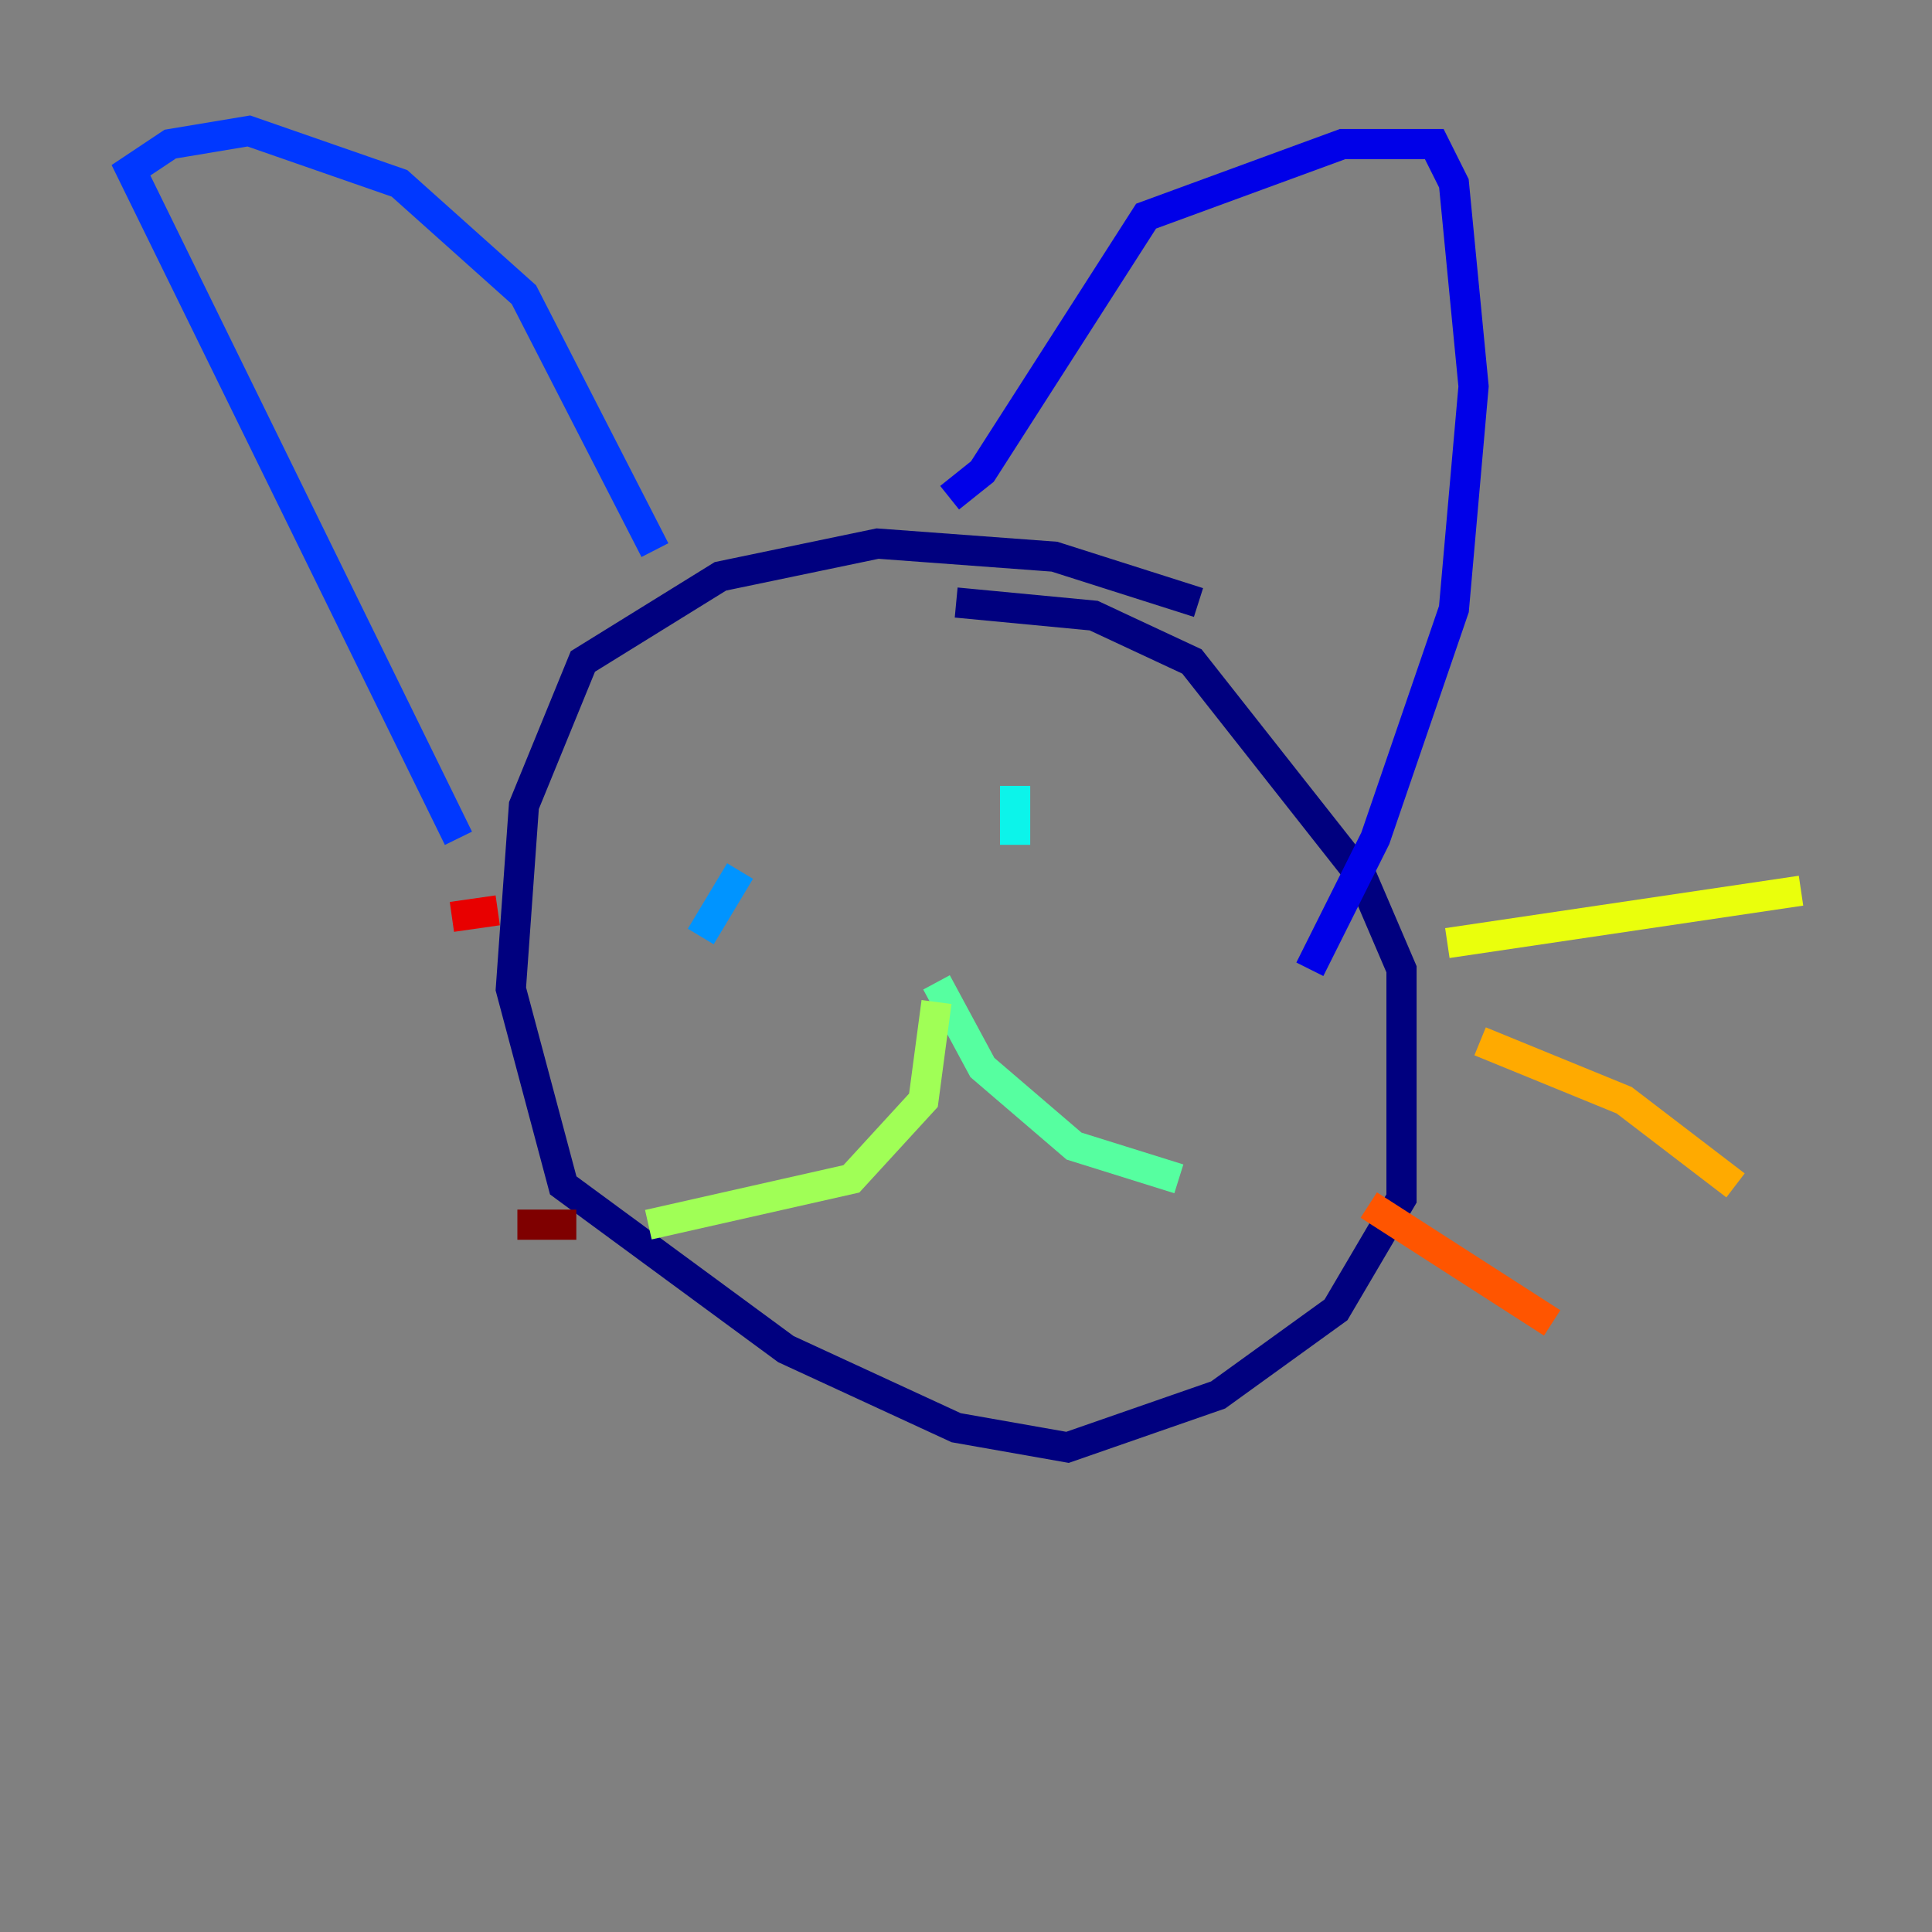 <?xml version="1.0" encoding="utf-8" ?>
<svg baseProfile="tiny" height="128" version="1.2" viewBox="0,0,128,128" width="128" xmlns="http://www.w3.org/2000/svg" xmlns:ev="http://www.w3.org/2001/xml-events" xmlns:xlink="http://www.w3.org/1999/xlink"><rect x="0" y="0" width="128" height="128" fill="#808080" stroke="none"/><defs /><polyline fill="none" points="79.403,39.919 69.858,36.881 58.142,36.014 47.729,38.183 38.617,43.824 34.712,53.37 33.844,65.519 37.315,78.536 52.068,89.383 63.349,94.59 70.725,95.891 80.705,92.42 88.515,86.78 92.854,79.403 92.854,64.217 90.251,58.142 78.969,43.824 72.461,40.786 63.349,39.919" stroke="#00007f" stroke-width="2" /><polyline fill="none" points="62.915,32.976 65.085,31.241 75.932,14.319 88.949,9.546 95.024,9.546 96.325,12.149 97.627,25.6 96.325,40.352 91.119,55.539 86.78,64.217" stroke="#0000e8" stroke-width="2" /><polyline fill="none" points="43.39,36.447 34.712,19.525 26.468,12.149 16.488,8.678 11.281,9.546 8.678,11.281 30.373,55.539" stroke="#0038ff" stroke-width="2" /><polyline fill="none" points="49.031,57.709 46.427,62.047" stroke="#0094ff" stroke-width="2" /><polyline fill="none" points="67.254,52.068 67.254,55.973" stroke="#0cf4ea" stroke-width="2" /><polyline fill="none" points="62.047,65.085 65.085,70.725 71.159,75.932 78.102,78.102" stroke="#56ffa0" stroke-width="2" /><polyline fill="none" points="62.047,66.386 61.18,72.895 56.407,78.102 42.956,81.139" stroke="#a0ff56" stroke-width="2" /><polyline fill="none" points="95.891,62.481 119.322,59.01" stroke="#eaff0c" stroke-width="2" /><polyline fill="none" points="98.061,68.99 107.607,72.895 114.983,78.536" stroke="#ffaa00" stroke-width="2" /><polyline fill="none" points="90.685,79.837 102.834,87.647" stroke="#ff5500" stroke-width="2" /><polyline fill="none" points="32.976,60.312 29.939,60.746" stroke="#e80000" stroke-width="2" /><polyline fill="none" points="38.183,81.139 34.278,81.139" stroke="#7f0000" stroke-width="2" /></svg>